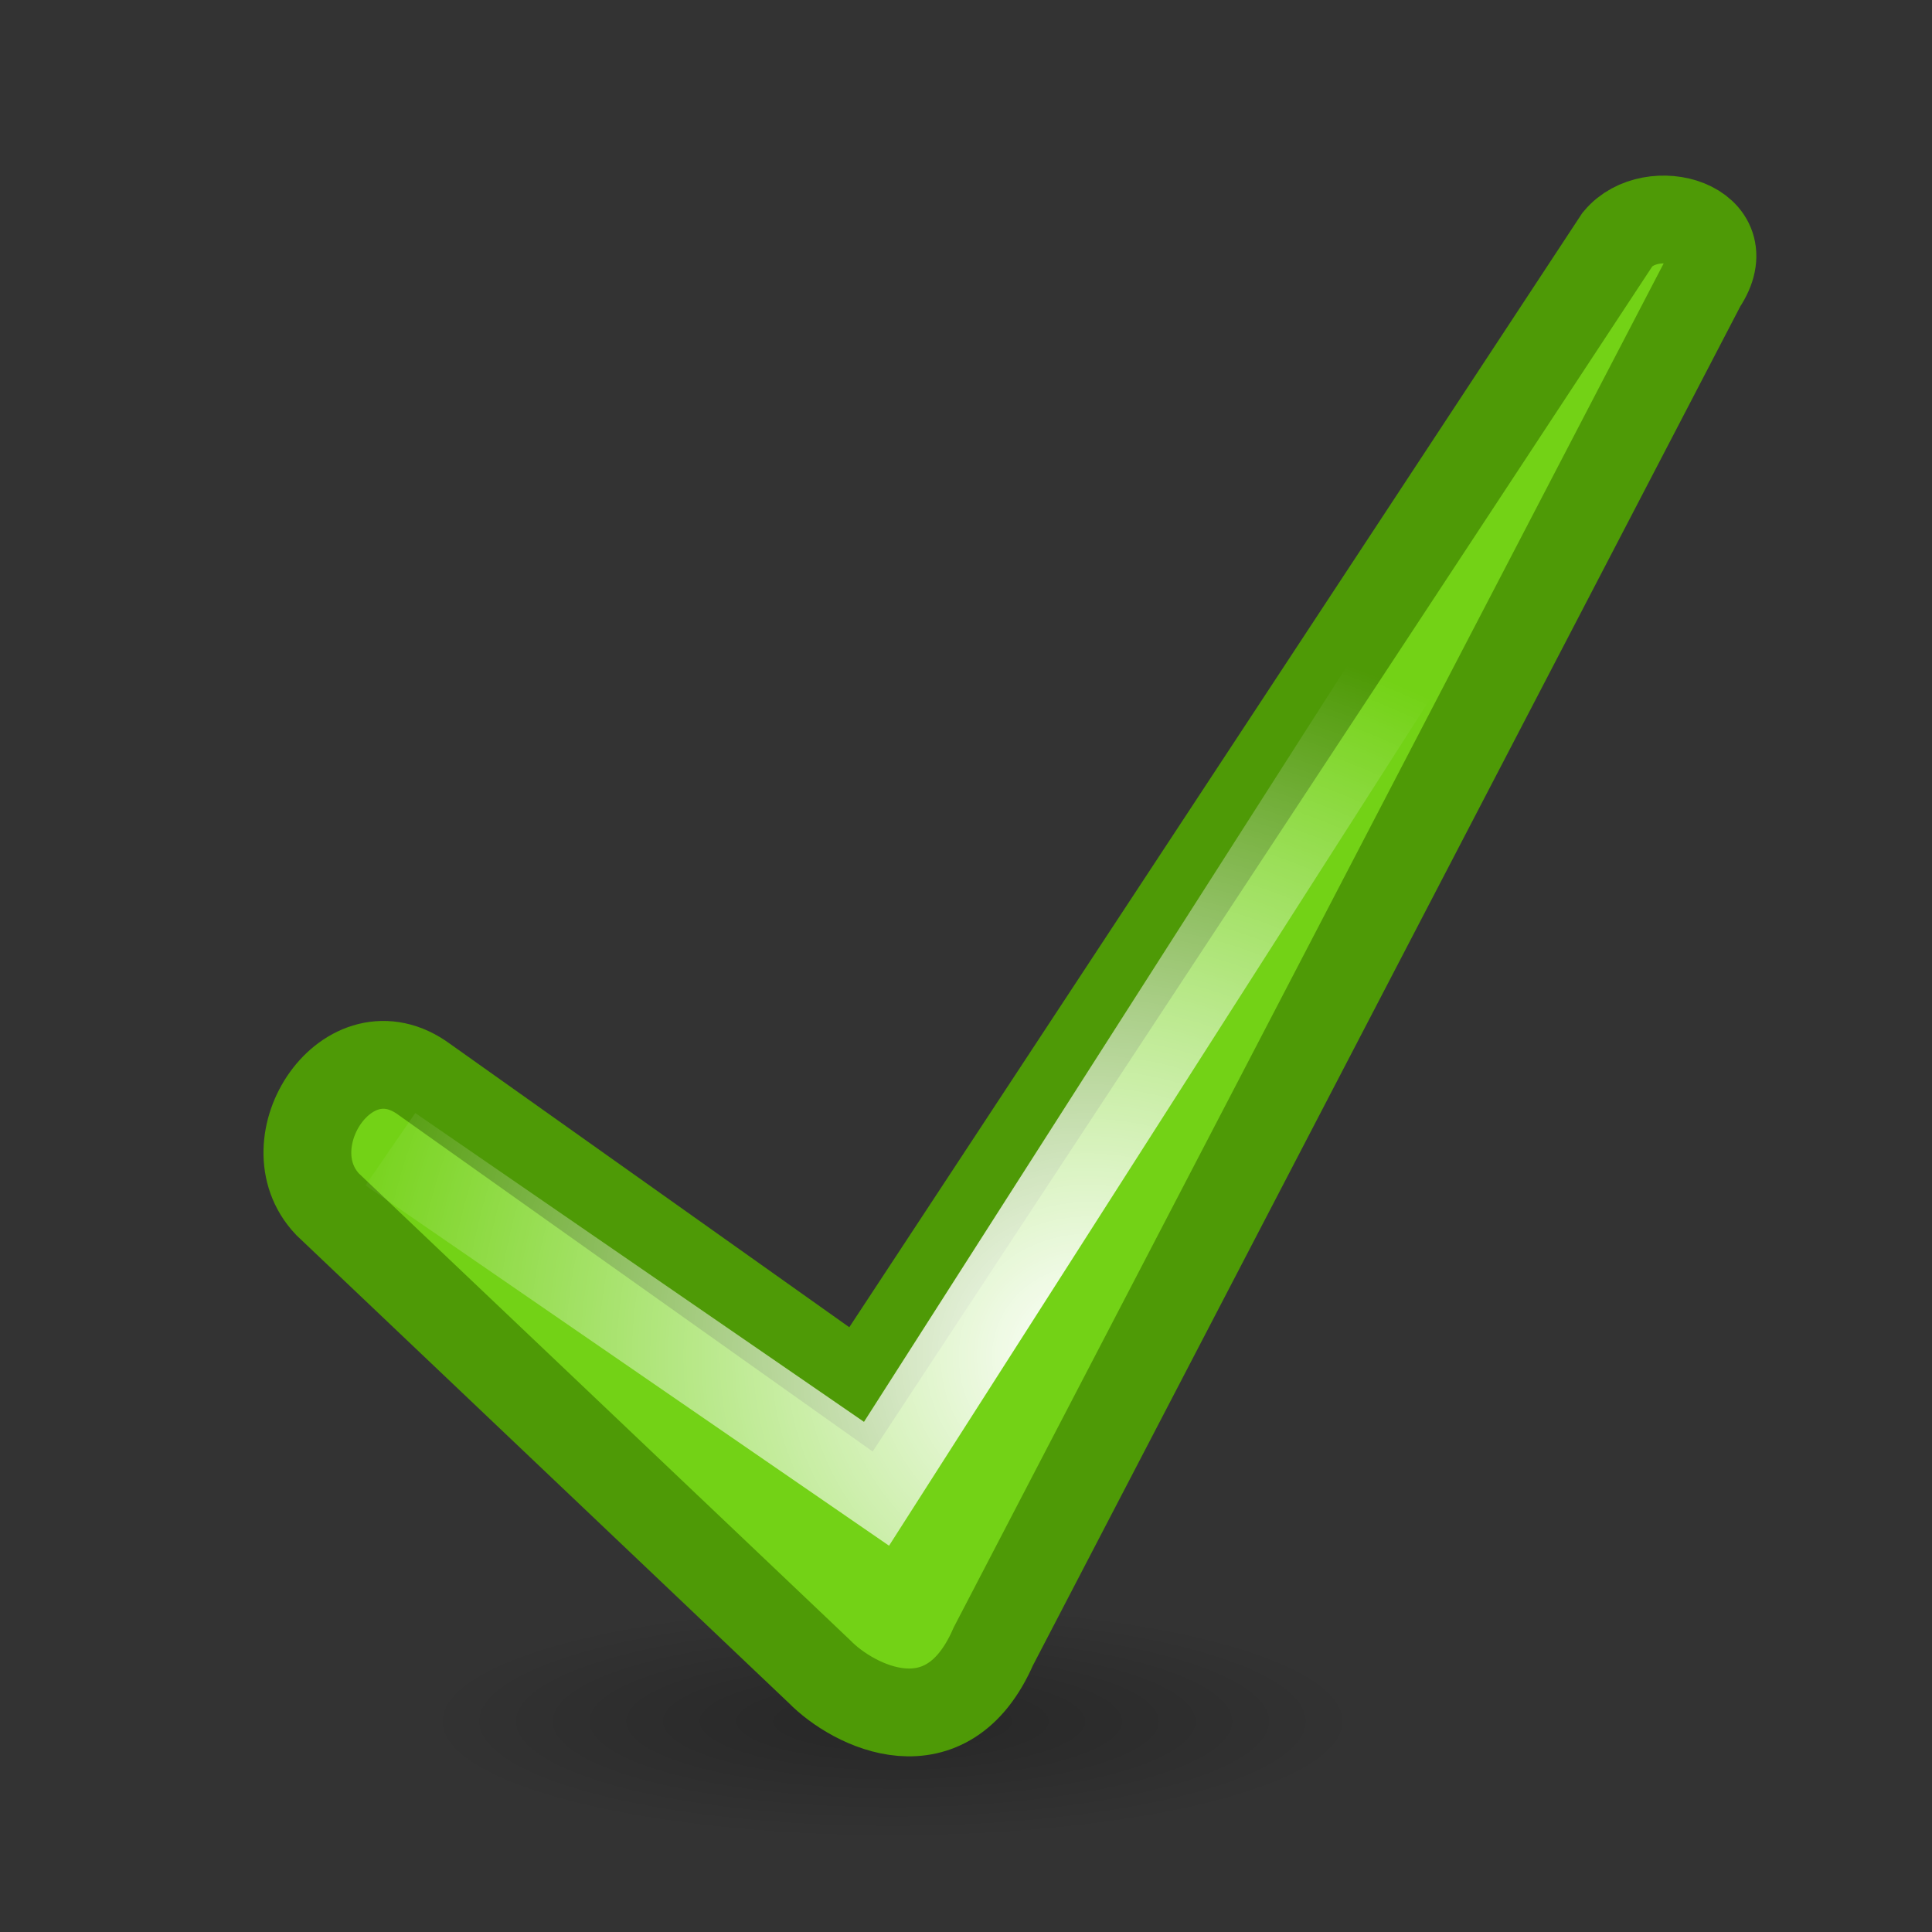 <?xml version="1.0" encoding="UTF-8" standalone="no"?>
<!-- Created with Inkscape (http://www.inkscape.org/) -->
<svg
   xmlns:dc="http://purl.org/dc/elements/1.1/"
   xmlns:cc="http://web.resource.org/cc/"
   xmlns:rdf="http://www.w3.org/1999/02/22-rdf-syntax-ns#"
   xmlns:svg="http://www.w3.org/2000/svg"
   xmlns="http://www.w3.org/2000/svg"
   xmlns:xlink="http://www.w3.org/1999/xlink"
   xmlns:sodipodi="http://sodipodi.sourceforge.net/DTD/sodipodi-0.dtd"
   xmlns:inkscape="http://www.inkscape.org/namespaces/inkscape"
   width="22"
   height="22"
   id="svg2"
   sodipodi:version="0.32"
   inkscape:version="0.45.1"
   version="1.0"
   sodipodi:docbase="/usr/share/icons/Gion/22x22/actions/SVGs"
   sodipodi:docname="dialog-apply.svg"
   inkscape:output_extension="org.inkscape.output.svg.inkscape">
  <rect width="100%" height="100%" fill="#333333" stroke="none"/>
  <defs
     id="defs4">
    <linearGradient
       inkscape:collect="always"
       id="linearGradient3151">
      <stop
         style="stop-color:#000000;stop-opacity:1;"
         offset="0"
         id="stop3153" />
      <stop
         style="stop-color:#000000;stop-opacity:0;"
         offset="1"
         id="stop3155" />
    </linearGradient>
    <linearGradient
       inkscape:collect="always"
       id="linearGradient3141">
      <stop
         style="stop-color:#ffffff;stop-opacity:1;"
         offset="0"
         id="stop3143" />
      <stop
         style="stop-color:#ffffff;stop-opacity:0;"
         offset="1"
         id="stop3145" />
    </linearGradient>
    <radialGradient
       inkscape:collect="always"
       xlink:href="#linearGradient3141"
       id="radialGradient3147"
       cx="12.491"
       cy="16.248"
       fx="12.491"
       fy="16.248"
       r="8.379"
       gradientTransform="matrix(1.049,0,0,0.997,-0.72,-0.759)"
       gradientUnits="userSpaceOnUse" />
    <radialGradient
       inkscape:collect="always"
       xlink:href="#linearGradient3151"
       id="radialGradient3157"
       cx="9.616"
       cy="19.989"
       fx="9.616"
       fy="19.989"
       r="5.77"
       gradientTransform="matrix(1,0,0,0.247,0,15.043)"
       gradientUnits="userSpaceOnUse" />
  </defs>
  <sodipodi:namedview
     id="base"
     pagecolor="#ffffff"
     bordercolor="#666666"
     borderopacity="1.0"
     inkscape:pageopacity="0.0"
     inkscape:pageshadow="2"
     inkscape:zoom="1"
     inkscape:cx="11"
     inkscape:cy="11"
     inkscape:document-units="px"
     inkscape:current-layer="layer1"
     width="22px"
     height="22px"
     inkscape:showpageshadow="false"
     showgrid="false"
     showborder="false"
     inkscape:window-width="872"
     inkscape:window-height="619"
     inkscape:window-x="348"
     inkscape:window-y="218" />
  <g
     inkscape:label="Capa 1"
     inkscape:groupmode="layer"
     id="layer1">
    <path
       sodipodi:type="arc"
       style="opacity:0.25;fill:url(#radialGradient3157);fill-opacity:1;stroke:none;stroke-width:1;stroke-miterlimit:4;stroke-dasharray:none;stroke-opacity:1"
       id="path3149"
       sodipodi:cx="9.6158943"
       sodipodi:cy="19.989405"
       sodipodi:rx="5.7695365"
       sodipodi:ry="1.4278146"
       d="M 15.385 19.989 A 5.77 1.428 0 1 1  3.846,19.989 A 5.77 1.428 0 1 1  15.385 19.989 z"
       transform="matrix(0.924,0,0,0.946,1.278,0.7)" />
    <path
       style="opacity:1;fill:#73d216;fill-opacity:1;stroke:#4e9a06;stroke-width:1;stroke-miterlimit:4;stroke-dasharray:none;stroke-opacity:1"
       d="M 3.729,13.712 L 9.332,19.035 C 9.72,19.432 10.781,19.964 11.311,18.748 L 19.385,3.236 C 19.844,2.553 18.805,2.262 18.42,2.724 L 9.804,15.821 L 4.832,12.292 C 3.965,11.653 3.068,13.012 3.729,13.712 z "
       id="rect2160"
       sodipodi:nodetypes="cccccccc" />
    <path
       style="fill:none;fill-rule:evenodd;stroke:url(#radialGradient3147);stroke-width:1px;stroke-linecap:butt;stroke-linejoin:miter;stroke-opacity:1"
       d="M 4.445,13.086 L 9.981,16.896 L 18.452,3.641"
       id="path2168"
       sodipodi:nodetypes="ccc" />
  </g>
</svg>
